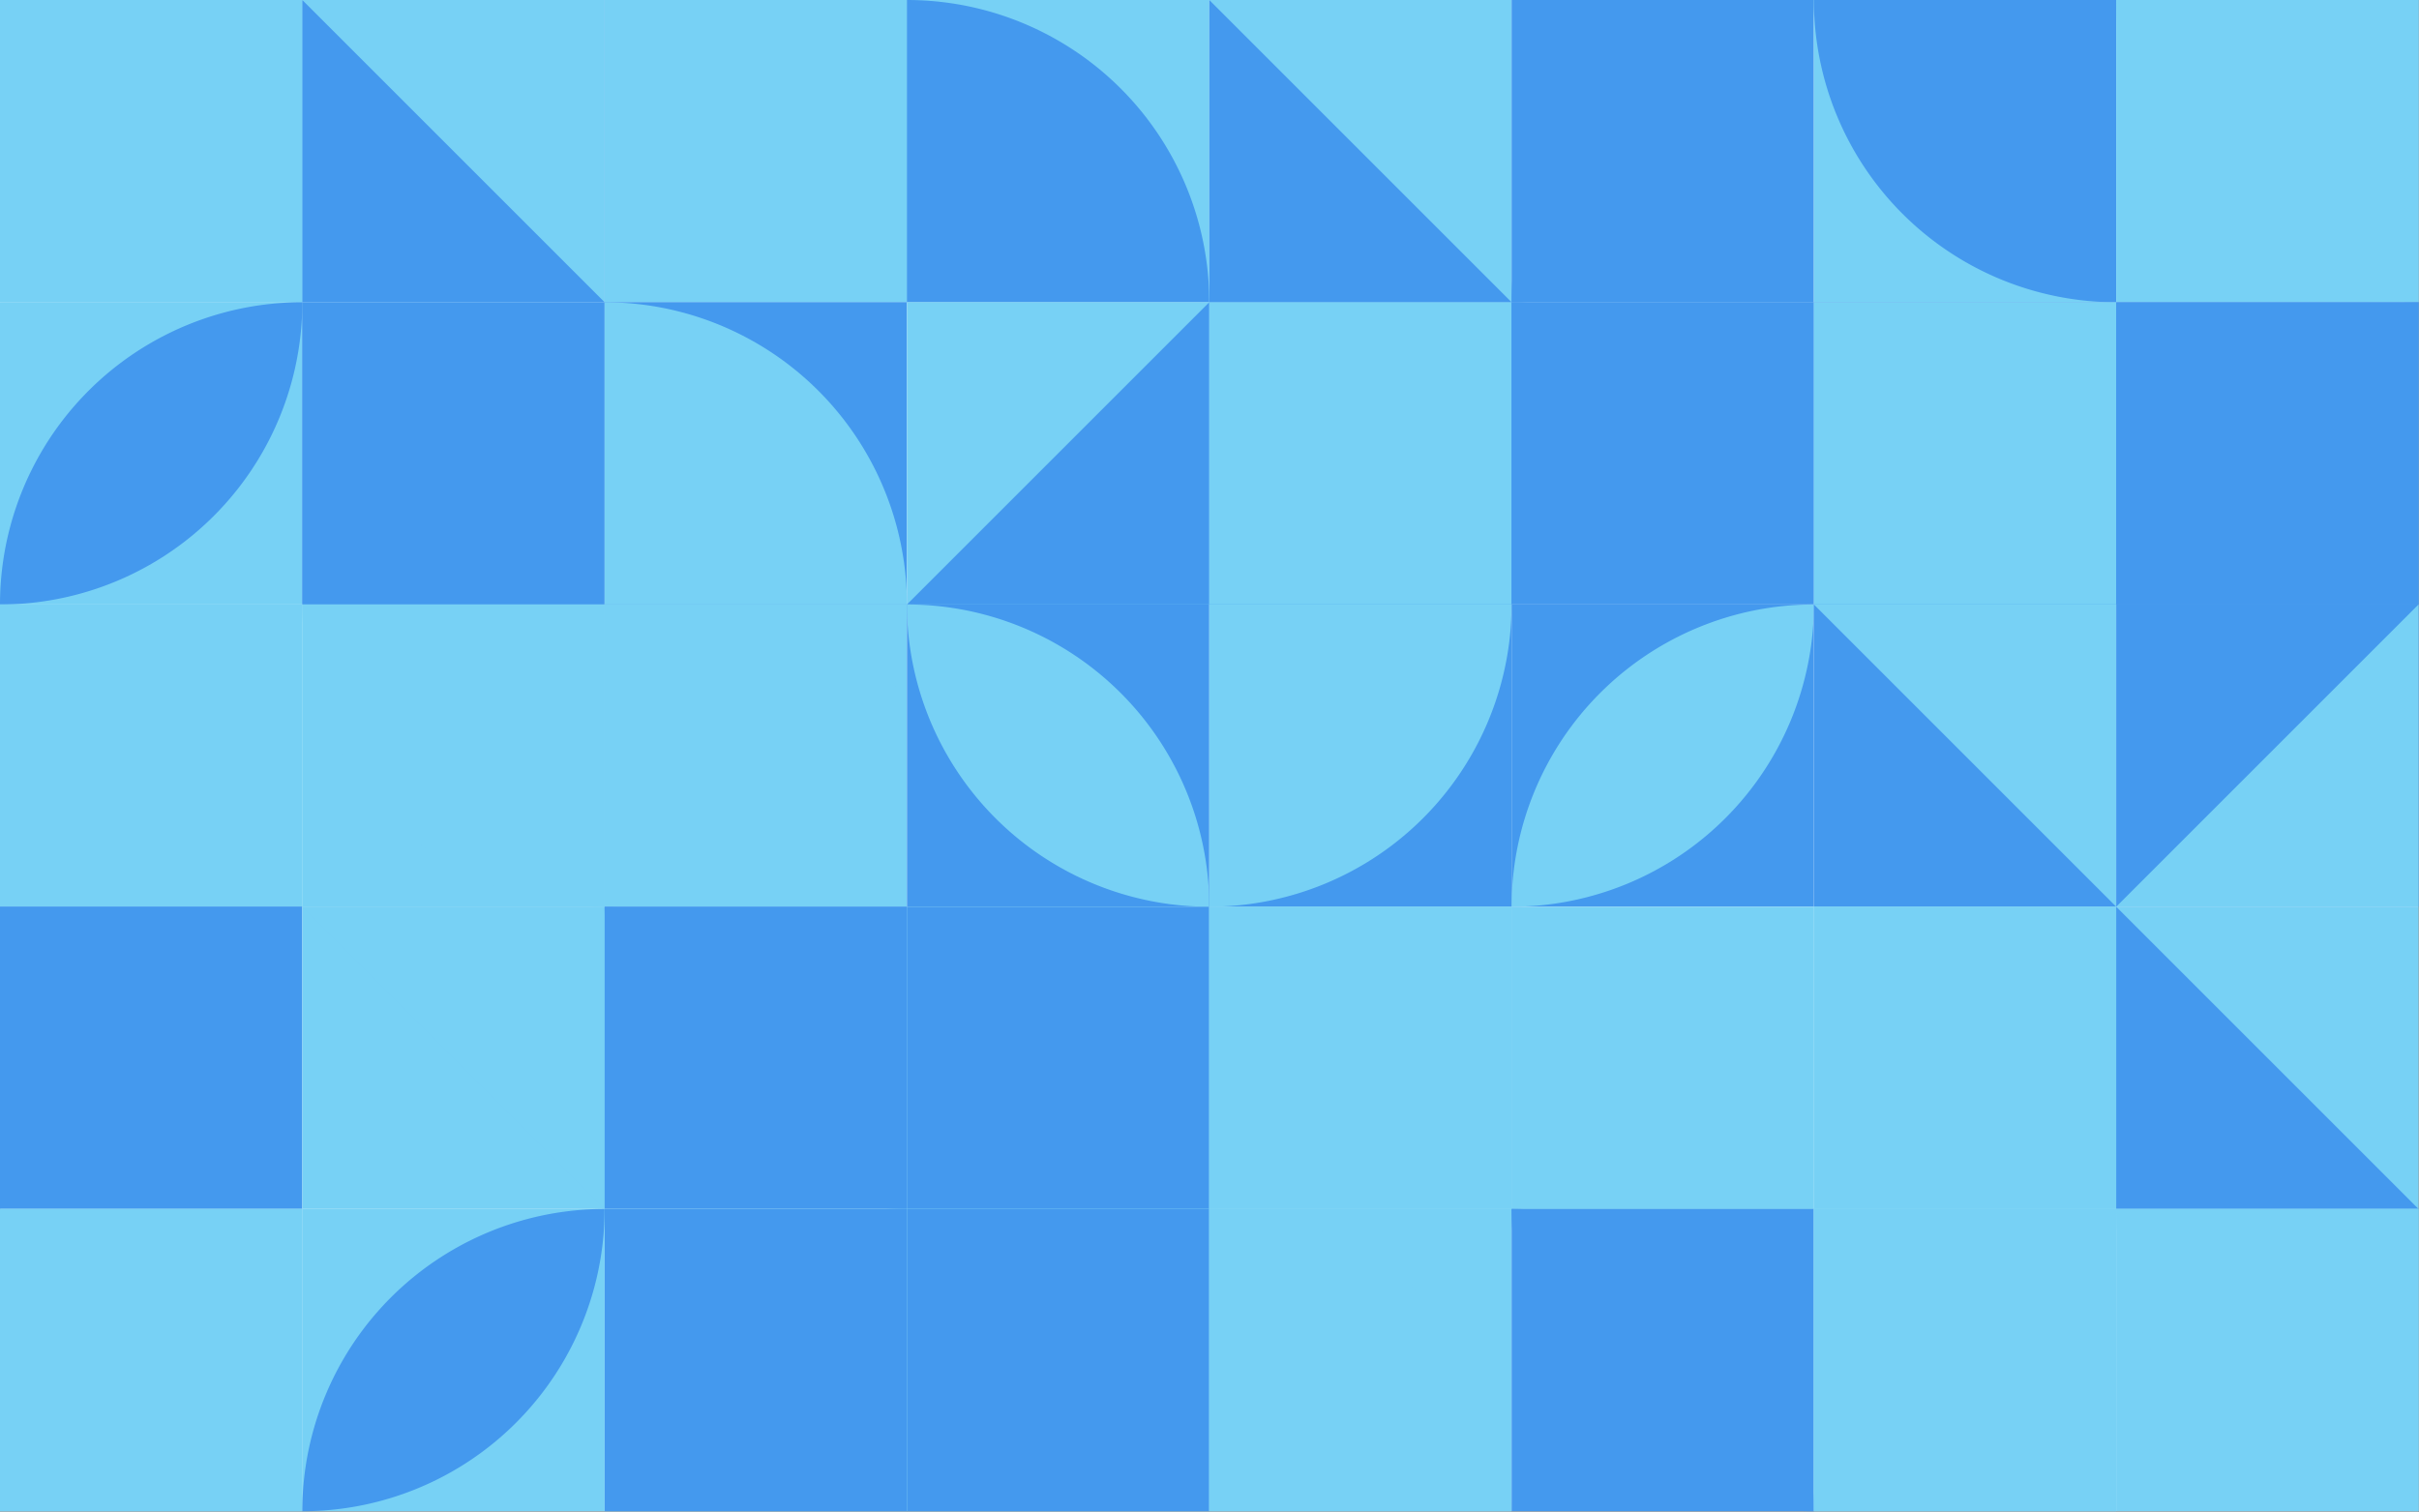 <?xml version="1.0" standalone="no"?><svg xmlns:xlink="http://www.w3.org/1999/xlink" xmlns="http://www.w3.org/2000/svg" viewBox="0 0 1000 625.005" preserveAspectRatio="xMaxYMax slice"><rect x="0" y="0" width="1000" height="625.005" fill="#333333" stroke="none"/><g transform="scale(0.794)"><rect x="0" y="0" width="1259.2" height="787" fill="#ffffff"/><rect x="0" y="0" width="157.4" height="157.4" fill="#77d1f5"/><polygon points="157.4,0 157.4,157.4 0,157.4" fill="#77d1f5"/><rect x="157.4" y="0" width="157.4" height="157.4" fill="#77d1f5"/><polygon points="157.4,0 314.8,157.4 157.4,157.4" fill="#4499ee"/><rect x="314.8" y="0" width="157.4" height="157.4" fill="#4499ee"/><rect x="314.8" y="0" width="157.4" height="157.4" fill="#77d1f5"/><rect x="472.2" y="0" width="157.4" height="157.4" fill="#77d1f5"/><path d="M 472.2 0 A 157.4 157.4 0 0 1 629.6 157.4 L 472.2 157.4" fill="#4499ee"/><rect x="629.6" y="0" width="157.4" height="157.4" fill="#77d1f5"/><polygon points="629.6,0 787,157.4 629.6,157.4" fill="#4499ee"/><rect x="787" y="0" width="157.4" height="157.4" fill="#4499ee"/><path d="M 787 157.4 A 157.4 157.4 0 0 1  944.4 0 L 787 157.4 A 157.4 157.4 0 0 0 944.4 0" fill="#4499ee"/><rect x="944.4" y="0" width="157.4" height="157.4" fill="#77d1f5"/><path d="M 944.4 0 A 157.4 157.4 0 0 0 1101.8 157.4 L 1101.8 0" fill="#4499ee"/><rect x="1101.8" y="0" width="157.4" height="157.4" fill="#77d1f5"/><path d="M 1101.8 0 A 157.4 157.4 0 0 0 1259.2 157.4 L 1259.2 0" fill="#77d1f5"/><rect x="0" y="157.4" width="157.4" height="157.4" fill="#77d1f5"/><path d="M 0 314.8 A 157.4 157.4 0 0 1  157.4 157.4 L 0 314.8 A 157.4 157.4 0 0 0 157.4 157.4" fill="#4499ee"/><rect x="157.4" y="157.4" width="157.4" height="157.4" fill="#4499ee"/><polygon points="157.4,157.4 314.8,314.8 157.4,314.8" fill="#4499ee"/><rect x="314.8" y="157.4" width="157.4" height="157.4" fill="#4499ee"/><path d="M 314.8 157.4 A 157.4 157.4 0 0 1 472.2 314.8 L 314.8 314.8" fill="#77d1f5"/><rect x="472.2" y="157.4" width="157.4" height="157.4" fill="#77d1f5"/><polygon points="629.6,157.4 629.6,314.8 472.2,314.8" fill="#4499ee"/><rect x="629.6" y="157.4" width="157.4" height="157.4" fill="#4499ee"/><rect x="629.6" y="157.4" width="157.4" height="157.4" fill="#77d1f5"/><rect x="787" y="157.4" width="157.4" height="157.4" fill="#4499ee"/><polygon points="787,157.4 944.4,157.4 787,314.8" fill="#4499ee"/><rect x="944.4" y="157.4" width="157.4" height="157.4" fill="#4499ee"/><rect x="944.4" y="157.4" width="157.4" height="157.4" fill="#77d1f5"/><rect x="1101.8" y="157.4" width="157.4" height="157.4" fill="#4499ee"/><rect x="1101.8" y="157.4" width="157.4" height="157.4" fill="#4499ee"/><rect x="0" y="314.8" width="157.4" height="157.4" fill="#77d1f5"/><rect x="0" y="314.8" width="157.4" height="157.4" fill="#77d1f5"/><rect x="157.4" y="314.8" width="157.4" height="157.4" fill="#77d1f5"/><path d="M 157.4 314.8 A 157.4 157.4 0 0 0 314.8 472.2 L 314.8 314.8" fill="#77d1f5"/><rect x="314.8" y="314.8" width="157.4" height="157.4" fill="#77d1f5"/><path d="M 314.8 472.2 A 157.4 157.4 0 0 0 472.2 314.8 L 314.8 314.8" fill="#77d1f5"/><rect x="472.2" y="314.8" width="157.4" height="157.4" fill="#4499ee"/><path d="M 472.2 314.8 A 157.4 157.4 0 0 1  629.6 472.2 L 472.2 314.8 A 157.4 157.4 0 0 0 629.6 472.2" fill="#77d1f5"/><rect x="629.6" y="314.8" width="157.4" height="157.4" fill="#4499ee"/><path d="M 629.6 472.2 A 157.4 157.4 0 0 0 787 314.8 L 629.6 314.8" fill="#77d1f5"/><rect x="787" y="314.8" width="157.4" height="157.4" fill="#4499ee"/><path d="M 787 472.2 A 157.4 157.4 0 0 1  944.4 314.8 L 787 472.2 A 157.4 157.4 0 0 0 944.4 314.8" fill="#77d1f5"/><rect x="944.4" y="314.8" width="157.4" height="157.4" fill="#4499ee"/><polygon points="944.4,314.8 1101.8,314.8 1101.8,472.2" fill="#77d1f5"/><rect x="1101.8" y="314.8" width="157.4" height="157.4" fill="#4499ee"/><polygon points="1259.2,314.8 1259.2,472.2 1101.8,472.2" fill="#77d1f5"/><rect x="0" y="472.2" width="157.4" height="157.4" fill="#4499ee"/><polygon points="0,472.2 157.4,472.2 0,629.6" fill="#4499ee"/><rect x="157.4" y="472.2" width="157.4" height="157.4" fill="#77d1f5"/><polygon points="157.4,472.2 314.8,472.2 314.8,629.6" fill="#77d1f5"/><rect x="314.8" y="472.2" width="157.4" height="157.4" fill="#4499ee"/><path d="M 314.8 472.2 A 157.4 157.4 0 0 0 472.2 629.6 L 472.2 472.2" fill="#4499ee"/><rect x="472.2" y="472.2" width="157.4" height="157.4" fill="#77d1f5"/><rect x="472.2" y="472.2" width="157.4" height="157.4" fill="#4499ee"/><rect x="629.6" y="472.2" width="157.4" height="157.4" fill="#77d1f5"/><rect x="629.6" y="472.2" width="157.4" height="157.4" fill="#77d1f5"/><rect x="787" y="472.2" width="157.4" height="157.4" fill="#77d1f5"/><polygon points="787,472.2 944.4,629.6 787,629.6" fill="#77d1f5"/><rect x="944.4" y="472.2" width="157.4" height="157.4" fill="#77d1f5"/><rect x="944.4" y="472.2" width="157.4" height="157.4" fill="#77d1f5"/><rect x="1101.8" y="472.2" width="157.4" height="157.4" fill="#77d1f5"/><polygon points="1101.8,472.2 1259.2,629.6 1101.8,629.6" fill="#4499ee"/><rect x="0" y="629.6" width="157.4" height="157.4" fill="#77d1f5"/><rect x="0" y="629.6" width="157.4" height="157.4" fill="#77d1f5"/><rect x="157.4" y="629.6" width="157.4" height="157.4" fill="#77d1f5"/><path d="M 157.4 787 A 157.4 157.4 0 0 1  314.8 629.6 L 157.4 787 A 157.4 157.4 0 0 0 314.8 629.6" fill="#4499ee"/><rect x="314.8" y="629.6" width="157.4" height="157.4" fill="#77d1f5"/><rect x="314.8" y="629.6" width="157.4" height="157.4" fill="#4499ee"/><rect x="472.2" y="629.6" width="157.4" height="157.4" fill="#77d1f5"/><rect x="472.2" y="629.6" width="157.4" height="157.4" fill="#4499ee"/><rect x="629.6" y="629.6" width="157.4" height="157.4" fill="#77d1f5"/><path d="M 629.6 629.6 A 157.4 157.4 0 0 1 787 787 L 629.6 787" fill="#77d1f5"/><rect x="787" y="629.6" width="157.4" height="157.4" fill="#4499ee"/><path d="M 787 629.6 A 157.4 157.4 0 0 1  944.4 787 L 787 629.6 A 157.4 157.4 0 0 0 944.4 787" fill="#4499ee"/><rect x="944.4" y="629.6" width="157.4" height="157.4" fill="#77d1f5"/><rect x="944.4" y="629.6" width="157.4" height="157.4" fill="#77d1f5"/><rect x="1101.8" y="629.6" width="157.4" height="157.4" fill="#77d1f5"/><path d="M 1101.8 629.6 A 157.4 157.4 0 0 0 1259.2 787 L 1259.2 629.6" fill="#77d1f5"/></g></svg>
